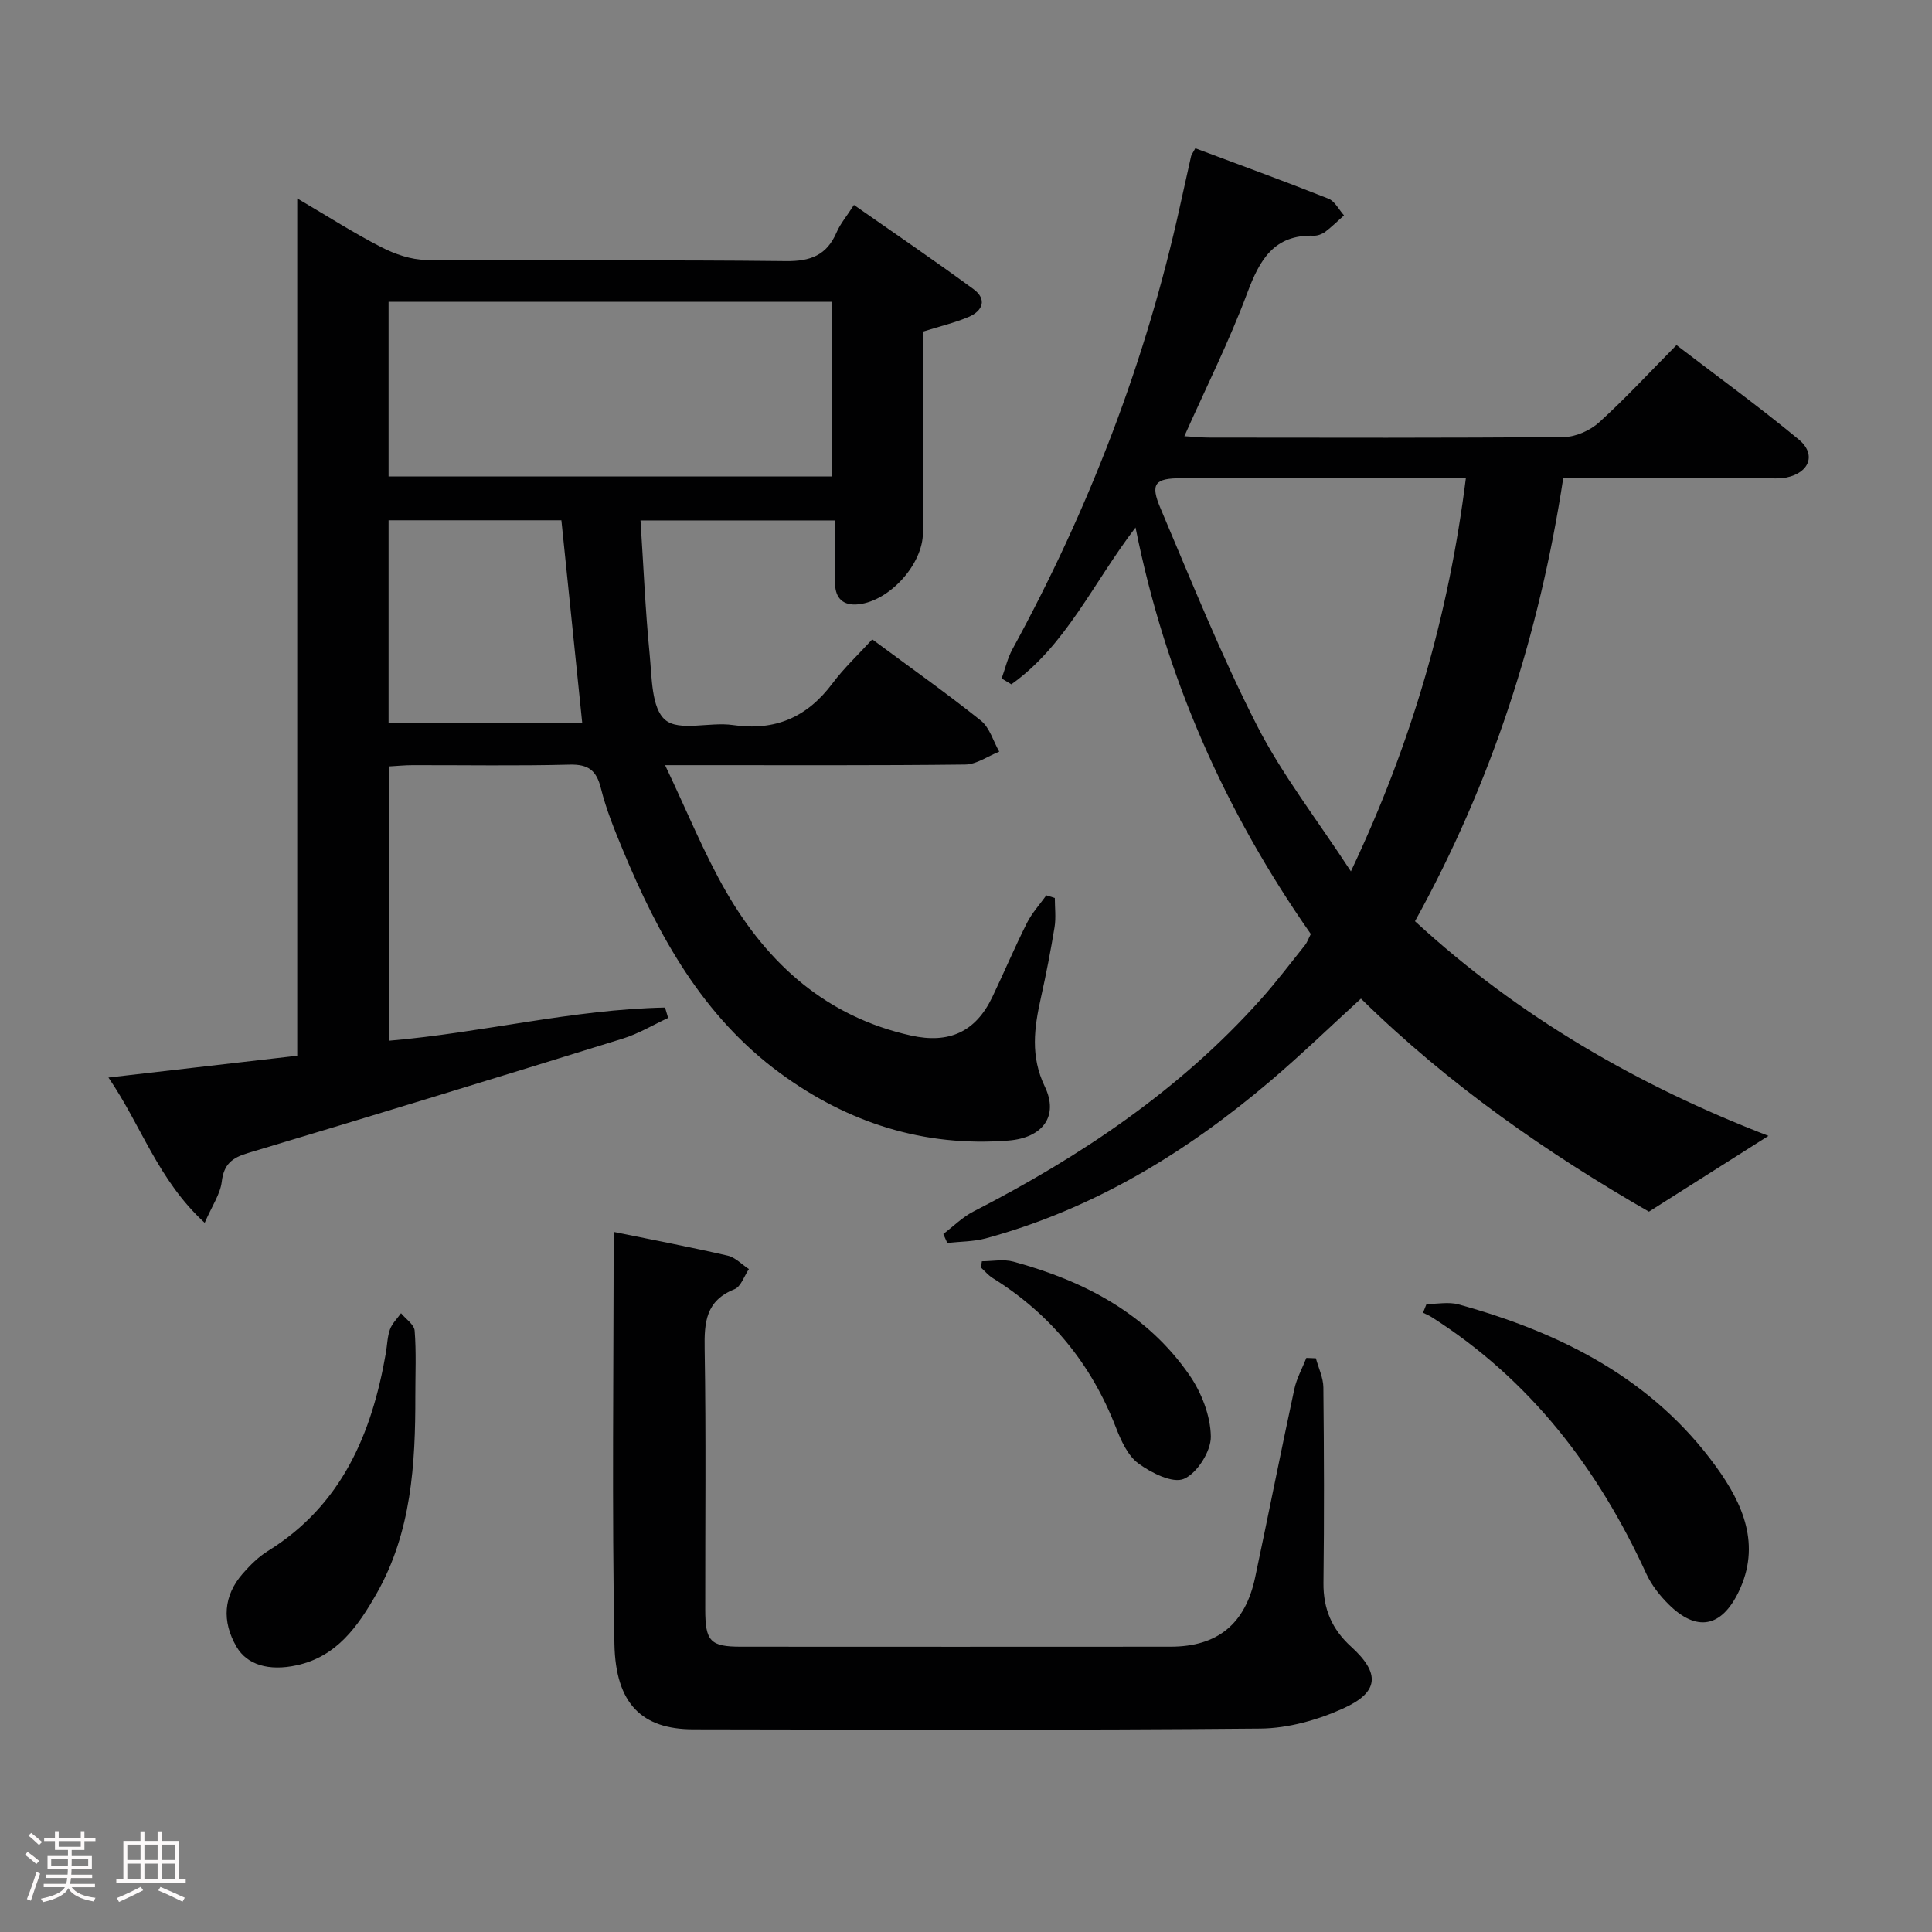 <svg enable-background="new 0 0 400 400" viewBox="0 0 400 400" xmlns="http://www.w3.org/2000/svg"><rect x="0" y="0" width="400" height="400" fill="#808080" stroke="none"/><path d="m5.17 384 .55-.58c.85.61 1.65 1.24 2.4 1.87l-.59.64c-.83-.73-1.62-1.38-2.36-1.93m1.22 9.53-.82-.34c.71-1.76 1.37-3.64 1.98-5.63.24.13.5.25.76.36-.6 1.67-1.24 3.54-1.92 5.61m-.5-13.5.57-.54c.56.44 1.31 1.06 2.26 1.87l-.64.64c-.68-.66-1.41-1.32-2.19-1.97m3.25.46h2.24v-1.36h.77v1.36h4.57v-1.36h.76v1.36h2.28v.69h-2.28v1.84h-2.64v1.26h4.18v2.64h-4.21c0 .45-.02.86-.05 1.21h4.32v.69h-4.38c-.04.34-.1.75-.19 1.22h5.15v.69h-4.82c.87 1.19 2.51 1.92 4.93 2.19-.17.31-.3.57-.37.76-2.77-.49-4.52-1.41-5.26-2.76-.56 1.26-2.3 2.23-5.24 2.9-.12-.24-.26-.48-.43-.72 2.73-.55 4.38-1.34 4.96-2.38h-4.38v-.69h4.65c.1-.38.17-.79.21-1.22h-4.32v-.69h4.4c.03-.34.05-.75.05-1.21h-4.2v-2.64h4.23v-1.26h-2.69v-1.84h-2.24zm1.46 4.46v1.29h3.45c.01-.4.02-.57.01-.53v-.32-.45h-3.46zm1.55-2.59h4.57v-1.19h-4.57zm6.11 2.59h-3.42v.77c-.02.19-.01.37-.02.53h3.44z" fill="#fcfafa"/><path d="m32.63 379.16h.82v1.98h3.54v7.89h1.46v.78h-14.37v-.78h1.46v-7.89h3.54v-1.98h.82v1.98h2.73zm-3.49 11.48.5.73c-1.61.82-3.28 1.63-5 2.41-.13-.27-.28-.55-.44-.82 1.75-.72 3.4-1.49 4.94-2.32m-2.78-5.55h2.73v-3.18h-2.73zm0 3.95h2.73v-3.2h-2.73zm3.54-3.95h2.73v-3.18h-2.73zm0 3.95h2.73v-3.2h-2.73zm7.89 4.68c-1.84-.92-3.51-1.7-5.02-2.32l.45-.73c1.89.8 3.57 1.55 5.04 2.23zm-1.62-11.81h-2.73v3.18h2.73zm-2.73 7.13h2.73v-3.2h-2.73z" fill="#fcfafa"/><g fill="#010102"><path d="m218.39 185.92c0 2 .26 4.05-.05 6.01-.8 4.9-1.75 9.78-2.83 14.63-1.39 6.23-2.21 12.12.81 18.41 2.92 6.09-.41 10.61-7.55 11.17-17.49 1.38-33.24-3.68-47.26-13.96-16-11.74-25.21-28.43-32.6-46.3-1.71-4.13-3.42-8.32-4.49-12.64-.93-3.74-2.58-5.03-6.5-4.93-10.82.28-21.66.09-32.49.11-1.62 0-3.23.17-4.9.26v56.79c19.36-1.65 38.04-6.5 57.16-6.87.21.72.42 1.43.64 2.15-3.12 1.45-6.13 3.27-9.39 4.28-25.83 8.01-51.69 15.94-77.6 23.69-3.34 1-5 2.33-5.43 5.95-.31 2.57-2 4.97-3.53 8.5-9.7-8.88-13.14-20.19-19.93-30.08 13.44-1.55 25.98-2.99 39.09-4.51 0-58.75 0-117.47 0-177.5 6.45 3.79 11.79 7.22 17.42 10.1 2.81 1.44 6.14 2.6 9.25 2.63 24.83.21 49.66-.04 74.49.25 5.13.06 8.47-1.22 10.51-5.96.78-1.8 2.11-3.36 3.59-5.67 8.33 5.83 16.65 11.49 24.76 17.44 2.82 2.07 1.94 4.49-1 5.74-2.88 1.22-5.98 1.95-9.48 3.05v41.64c0 6.48-6.84 14.09-13.31 14.81-3.15.35-4.79-1.18-4.88-4.2-.13-4.28-.03-8.56-.03-13.16-13.6 0-26.35 0-40.25 0 .61 9.32.99 18.53 1.89 27.69.47 4.75.35 11.2 3.24 13.62 2.89 2.43 9.25.36 13.98 1.05 8.78 1.29 15.4-1.62 20.65-8.64 2.38-3.18 5.32-5.93 8.22-9.1 7.95 5.89 15.39 11.15 22.5 16.83 1.81 1.45 2.55 4.25 3.79 6.42-2.35.93-4.68 2.64-7.04 2.67-18.33.22-36.66.12-54.99.13-1.79 0-3.59 0-7.15 0 4.53 9.5 8.03 18.23 12.69 26.3 8.65 14.94 20.79 25.81 38.24 29.68 7.82 1.73 13.34-.72 16.8-7.94 2.44-5.1 4.64-10.31 7.18-15.36 1.03-2.06 2.66-3.83 4.02-5.73.54.17 1.15.36 1.76.55zm-137.94-87.28h91.77c0-12.27 0-24.16 0-36.15-30.75 0-61.12 0-91.77 0zm0 9.08v42.03h40.1c-1.44-14.01-2.86-27.85-4.32-42.03-11.52 0-23.43 0-35.78 0z"/><path d="m235.1 109.21c-8.83 11.55-14.42 24.43-25.71 32.47-.67-.4-1.34-.81-2.01-1.21.73-2.02 1.21-4.18 2.23-6.05 15.85-29.03 27.64-59.58 34.73-91.91.74-3.39 1.5-6.78 2.26-10.16.07-.31.3-.58.88-1.65 9.11 3.41 18.39 6.79 27.56 10.43 1.32.52 2.16 2.27 3.22 3.46-1.29 1.15-2.52 2.37-3.89 3.41-.63.47-1.56.82-2.33.8-8.32-.26-11.26 5.03-13.83 11.92-3.7 9.9-8.46 19.4-13 29.59 1.93.11 3.53.29 5.13.29 24.49.02 48.98.1 73.46-.12 2.47-.02 5.43-1.36 7.3-3.05 5.41-4.91 10.39-10.31 16-15.98 8.6 6.59 17.16 12.8 25.3 19.53 3.69 3.05 2.25 6.88-2.52 7.88-1.44.3-2.99.15-4.48.16-13.8-.02-27.61-.02-41.75-.02-4.95 32.39-14.74 62.88-30.69 91.73 21.55 19.86 46.42 34.12 73.18 44.44-8.01 5.08-16.04 10.17-24.75 15.69-20.85-11.99-41.42-26.22-59.62-44.11-6.36 5.81-12.42 11.68-18.84 17.13-17.4 14.78-36.59 26.46-58.83 32.51-2.56.69-5.31.65-7.98.95-.27-.62-.55-1.23-.82-1.85 2.06-1.57 3.95-3.48 6.22-4.65 22.23-11.41 42.72-25.15 59.49-43.91 3.21-3.59 6.14-7.45 9.15-11.22.5-.63.77-1.45 1.23-2.33-17.71-25.32-30.06-53.01-36.29-84.17zm44.59 71.2c12.73-26.9 20.28-53.33 23.8-81.41-20.05 0-39.5-.01-58.94.01-5.44.01-6.46 1.11-4.28 6.23 6.4 15.09 12.52 30.36 19.96 44.94 5.21 10.21 12.4 19.42 19.46 30.23z"/><path d="m127.05 255.05c8.1 1.66 15.9 3.14 23.62 4.92 1.59.37 2.92 1.83 4.38 2.78-.97 1.43-1.64 3.63-2.98 4.17-5.94 2.36-6.28 6.84-6.18 12.35.3 17.98.1 35.98.12 53.97.01 6.59 1.06 7.69 7.4 7.69 29.65.02 59.3.02 88.95 0 9.71-.01 15.46-4.69 17.5-14.33 2.75-12.98 5.32-26 8.11-38.97.48-2.24 1.65-4.33 2.5-6.49.66.03 1.32.06 1.97.08.54 2.01 1.53 4.02 1.55 6.04.14 13.49.18 26.98.02 40.47-.06 5.39 1.77 9.61 5.74 13.21 6.03 5.48 5.81 9.4-1.64 12.77-5.29 2.39-11.4 4.12-17.17 4.17-39.14.36-78.29.22-117.43.16-10.52-.02-16.06-5.19-16.3-17.67-.53-28.29-.16-56.6-.16-85.32z"/><path d="m295.34 269.99c2.23 0 4.59-.5 6.66.08 21.11 5.84 40.07 15.34 53.29 33.58 5.58 7.7 9.37 16.24 4.66 25.95-3.57 7.37-8.68 8.29-14.44 2.6-1.85-1.83-3.58-4.02-4.66-6.37-9.98-21.78-24.01-40.13-44.45-53.14-.56-.36-1.19-.6-1.78-.9.23-.6.47-1.2.72-1.8z"/><path d="m85.99 288.96c.03 14.18-.8 28.29-8.04 41.01-3.83 6.72-8.21 13.01-16.52 14.81-5.81 1.26-10.28-.12-12.44-3.8-3.11-5.3-2.74-10.62 1.29-15.21 1.52-1.73 3.23-3.44 5.17-4.64 15.26-9.46 21.53-24.22 24.44-41.01.28-1.63.3-3.35.85-4.88.44-1.23 1.5-2.24 2.29-3.35.99 1.2 2.72 2.35 2.82 3.62.35 4.45.14 8.96.14 13.45z"/><path d="m203.29 261.13c2.18 0 4.49-.48 6.52.08 14.61 3.97 27.62 10.74 36.44 23.48 2.51 3.62 4.38 8.44 4.44 12.74.04 3.04-2.84 7.59-5.57 8.75-2.34 1-6.77-1.24-9.43-3.19-2.21-1.62-3.61-4.76-4.67-7.49-5.11-13.15-13.54-23.45-25.51-30.9-.91-.57-1.63-1.45-2.43-2.18.06-.44.13-.87.21-1.29z"/></g></svg>